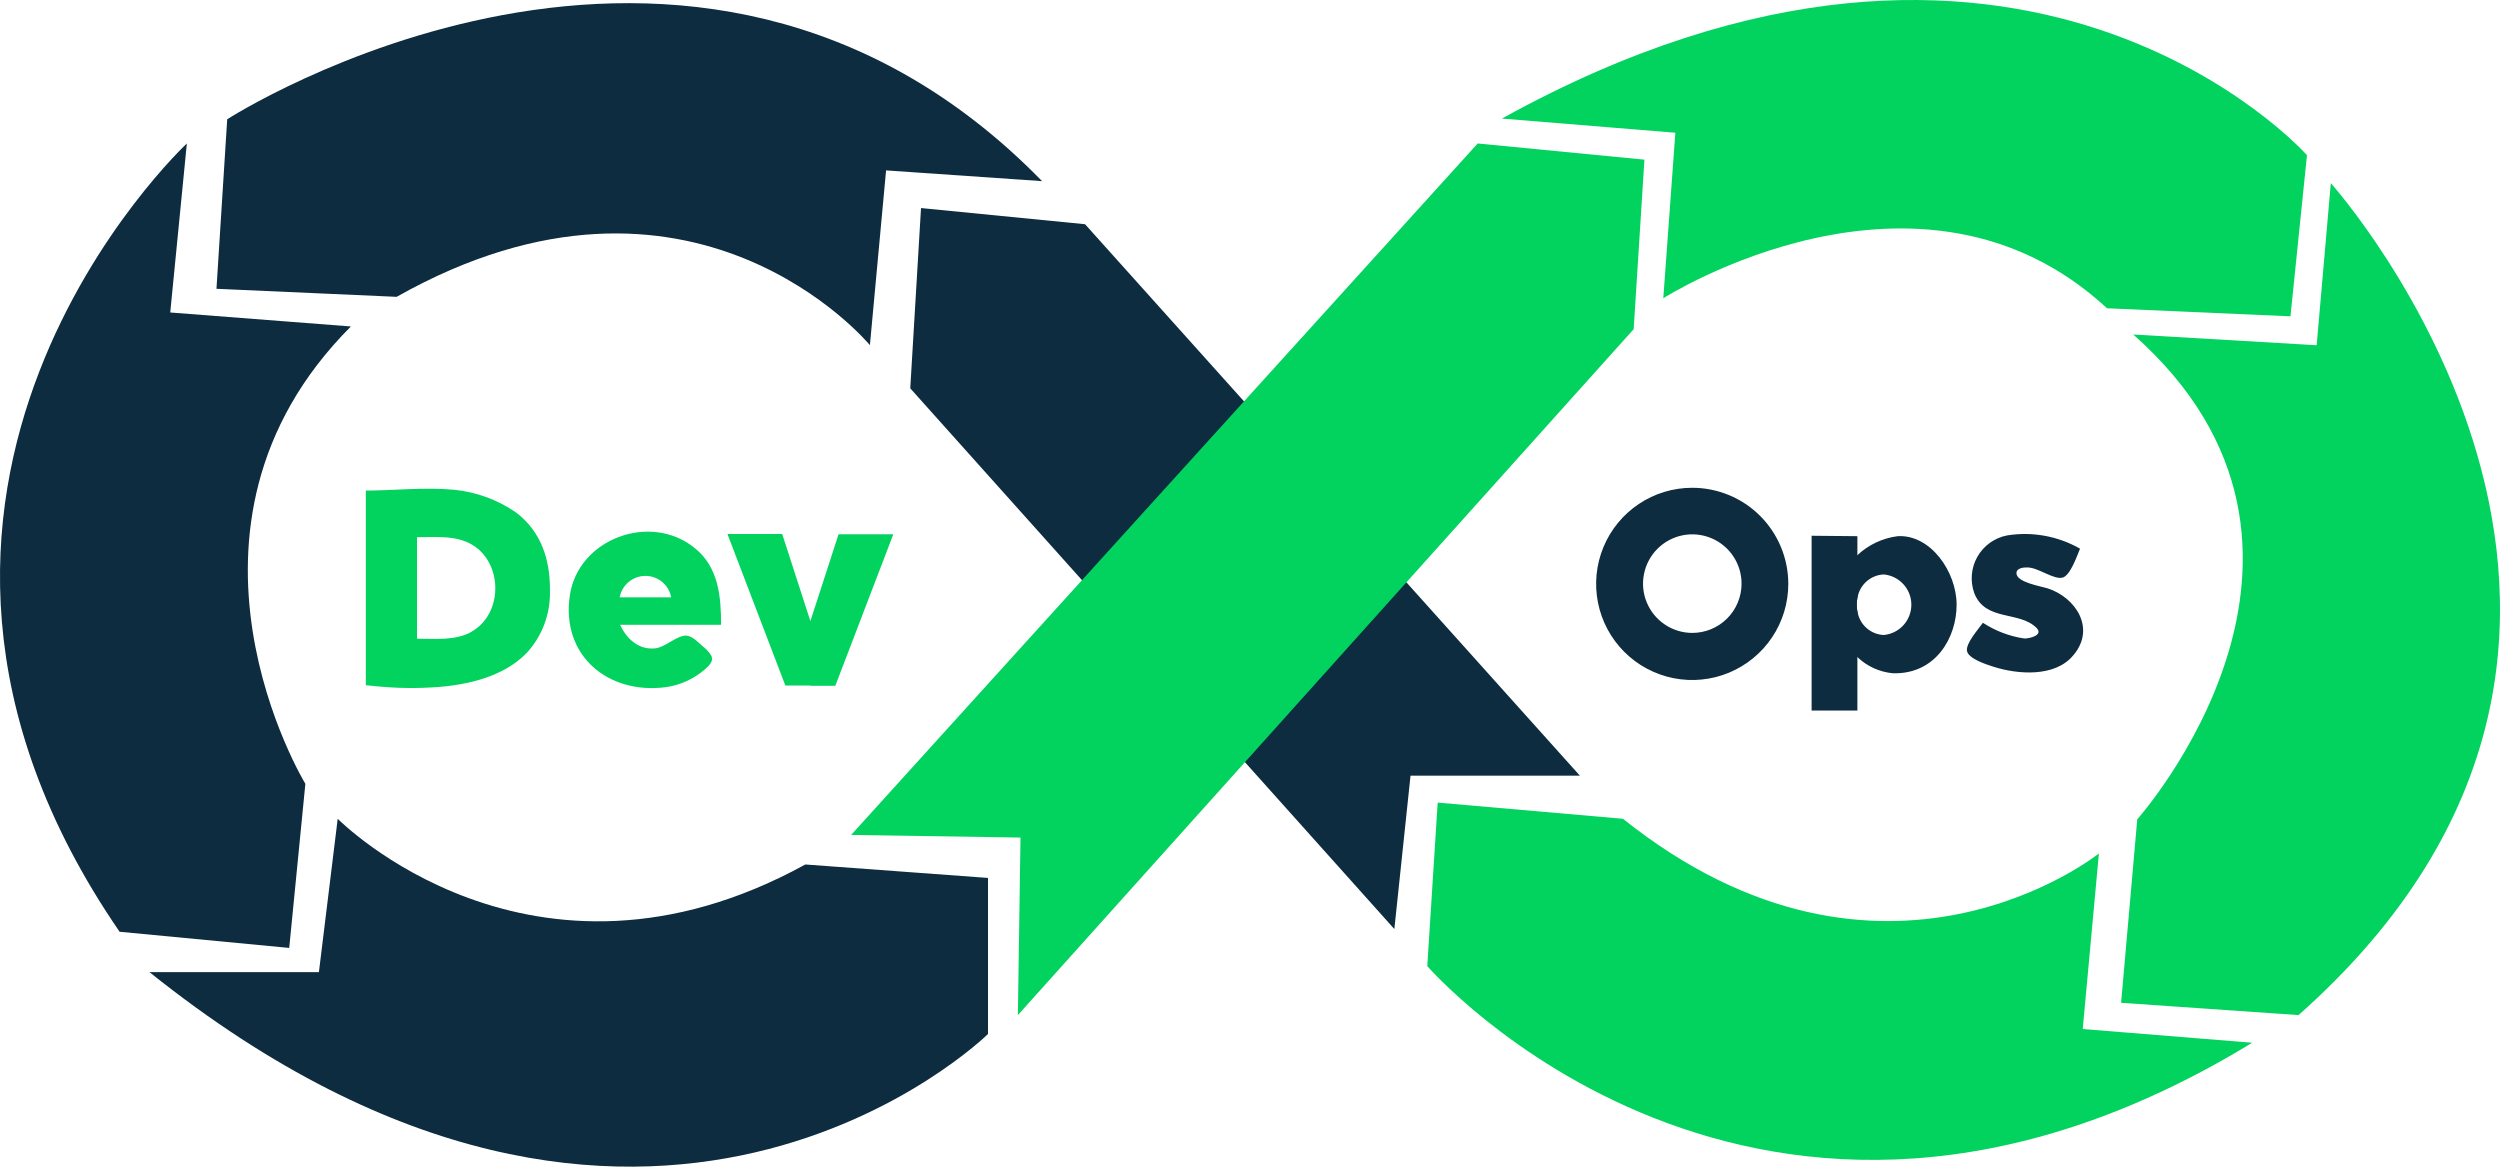 <svg width="135" height="63" viewBox="0 0 135 63" fill="none" xmlns="http://www.w3.org/2000/svg">
<path d="M43.489 46.682L53.352 47.408V55.836C53.352 55.836 34.924 73.993 8.071 52.495H17.221L18.236 44.214C18.236 44.214 28.679 54.816 43.489 46.682Z" fill="#0D2C40"/>
<path d="M10.09 7.748C10.09 7.748 -9.952 26.415 6.458 50.315L15.618 51.188L16.49 42.326C16.49 42.326 8.071 28.524 18.948 17.629L9.193 16.874L10.09 7.748Z" fill="#0D2C40"/>
<path d="M12.269 6.441C12.269 6.441 37.268 -9.683 56.272 9.782L47.848 9.201L46.975 18.639C46.975 18.639 37.391 7.021 21.419 16.029L11.689 15.595L12.269 6.441Z" fill="#0D2C40"/>
<path d="M49.154 20.97L49.735 11.235L58.593 12.108L85.314 41.887H76.168L75.295 50.169L49.154 20.97Z" fill="#0D2C40"/>
<path d="M45.961 45.087L79.795 7.748L88.799 8.621L88.219 17.775L54.965 54.816L55.107 45.228L45.961 45.087Z" fill="#02D35F"/>
<path d="M81.102 6.403L90.469 7.168L89.818 16.105C89.818 16.105 103.648 7.276 113.78 16.647L123.685 17.081L124.577 8.38C124.577 8.38 109.096 -9.079 81.102 6.403Z" fill="#02D35F"/>
<path d="M115.195 18.063L125.1 18.643L125.864 9.89C125.864 9.89 147.538 34.045 124.119 54.816L114.539 54.151L115.412 44.242C115.412 44.242 128.374 29.723 115.195 18.063Z" fill="#02D35F"/>
<path d="M87.639 44.214L77.635 43.341L77.073 52.169C77.073 52.169 94.828 72.653 121.619 56.308L112.468 55.567L113.341 46.087C113.341 46.087 101.686 55.435 87.639 44.214Z" fill="#02D35F"/>
<path d="M100.299 28.954V32.257C100.27 32.385 100.256 32.517 100.257 32.648C100.256 32.782 100.27 32.914 100.299 33.045V38.367H97.827V28.93L100.299 28.954Z" fill="#0D2C40"/>
<path d="M102.473 28.954C101.659 29.059 100.899 29.417 100.299 29.978C99.885 30.299 99.543 30.702 99.294 31.163C99.044 31.623 98.894 32.131 98.851 32.653C98.887 33.199 99.035 33.731 99.284 34.218C99.532 34.705 99.878 35.136 100.299 35.484C100.825 35.986 101.505 36.293 102.228 36.357C104.525 36.414 105.657 34.437 105.657 32.658C105.657 30.879 104.252 28.85 102.473 28.954ZM101.723 34.29C101.382 34.275 101.055 34.144 100.798 33.919C100.541 33.693 100.368 33.386 100.308 33.049C100.28 32.919 100.266 32.786 100.266 32.653C100.266 32.521 100.28 32.39 100.308 32.261C100.368 31.924 100.541 31.618 100.798 31.392C101.055 31.167 101.382 31.035 101.723 31.02C102.131 31.058 102.509 31.247 102.785 31.549C103.06 31.852 103.213 32.246 103.213 32.655C103.213 33.065 103.06 33.459 102.785 33.761C102.509 34.064 102.131 34.252 101.723 34.29ZM110.572 31.771C110.214 31.657 108.888 31.45 108.888 30.95C108.888 30.666 109.294 30.633 109.492 30.643C110.058 30.643 110.907 31.318 111.379 31.19C111.799 31.082 112.167 29.996 112.322 29.628C111.131 28.948 109.743 28.695 108.388 28.911C108.054 28.975 107.737 29.111 107.459 29.309C107.182 29.507 106.951 29.763 106.782 30.058C106.613 30.355 106.51 30.684 106.481 31.023C106.451 31.363 106.495 31.705 106.61 32.026C107.209 33.578 109.049 32.969 109.978 33.913C110.36 34.309 109.572 34.489 109.313 34.479C108.515 34.361 107.752 34.071 107.077 33.63C106.846 33.96 106.134 34.748 106.219 35.159C106.304 35.569 107.242 35.876 107.634 35.999C108.945 36.423 110.968 36.584 111.954 35.39C113.185 33.955 112.11 32.271 110.572 31.771ZM91.379 26.34C90.353 26.34 89.35 26.644 88.497 27.214C87.644 27.785 86.979 28.595 86.586 29.544C86.193 30.492 86.09 31.536 86.291 32.543C86.491 33.55 86.985 34.474 87.711 35.2C88.436 35.926 89.361 36.42 90.367 36.621C91.374 36.821 92.417 36.718 93.365 36.325C94.313 35.932 95.123 35.267 95.694 34.414C96.264 33.56 96.568 32.557 96.568 31.53C96.568 30.153 96.021 28.833 95.048 27.86C94.075 26.886 92.755 26.34 91.379 26.34ZM91.379 34.177C90.853 34.176 90.34 34.019 89.903 33.726C89.466 33.433 89.126 33.017 88.925 32.531C88.724 32.045 88.672 31.51 88.776 30.994C88.879 30.478 89.132 30.004 89.505 29.632C89.877 29.261 90.351 29.008 90.867 28.905C91.383 28.803 91.918 28.856 92.403 29.058C92.889 29.259 93.304 29.6 93.596 30.038C93.888 30.475 94.044 30.99 94.044 31.516C94.044 31.866 93.975 32.213 93.841 32.536C93.707 32.86 93.51 33.154 93.262 33.401C93.014 33.648 92.719 33.844 92.396 33.977C92.072 34.111 91.725 34.178 91.375 34.177H91.379Z" fill="#0D2C40"/>
<path d="M42.239 28.836H39.282L42.409 37.018H43.758V33.531L42.239 28.836ZM45.282 28.85H48.239L45.107 37.032H43.758V33.545L45.282 28.85ZM27.881 27.684C26.888 26.994 25.736 26.569 24.532 26.448C22.938 26.297 21.231 26.491 19.754 26.491V37.008H19.825C20.108 37.041 20.391 37.07 20.679 37.089C21.813 37.182 22.953 37.173 24.084 37.06C26.25 36.82 27.641 36.117 28.495 35.201C29.251 34.349 29.678 33.255 29.698 32.115V31.733C29.679 30.237 29.249 28.732 27.881 27.684ZM25.476 34.111C24.584 34.611 23.5 34.489 22.518 34.489V29.01C23.561 29.01 24.735 28.873 25.65 29.515C27.169 30.586 27.113 33.186 25.462 34.111H25.476ZM37.985 34.932C37.744 34.729 37.438 34.385 37.112 34.328C36.593 34.257 35.947 34.956 35.372 35.012C34.476 35.102 33.829 34.484 33.485 33.738H38.938C38.938 32.228 38.81 30.638 37.523 29.6C35.131 27.646 31.207 29.09 30.768 32.172C30.297 35.418 32.848 37.513 35.957 37.107C36.727 36.998 37.451 36.671 38.041 36.164C38.254 35.975 38.565 35.715 38.41 35.409C38.298 35.225 38.154 35.064 37.985 34.932ZM36.244 32.257H33.462C33.522 31.931 33.694 31.637 33.948 31.426C34.202 31.214 34.522 31.098 34.853 31.098C35.184 31.098 35.504 31.214 35.758 31.426C36.012 31.637 36.184 31.931 36.244 32.257Z" fill="#02D35F"/>
</svg>
